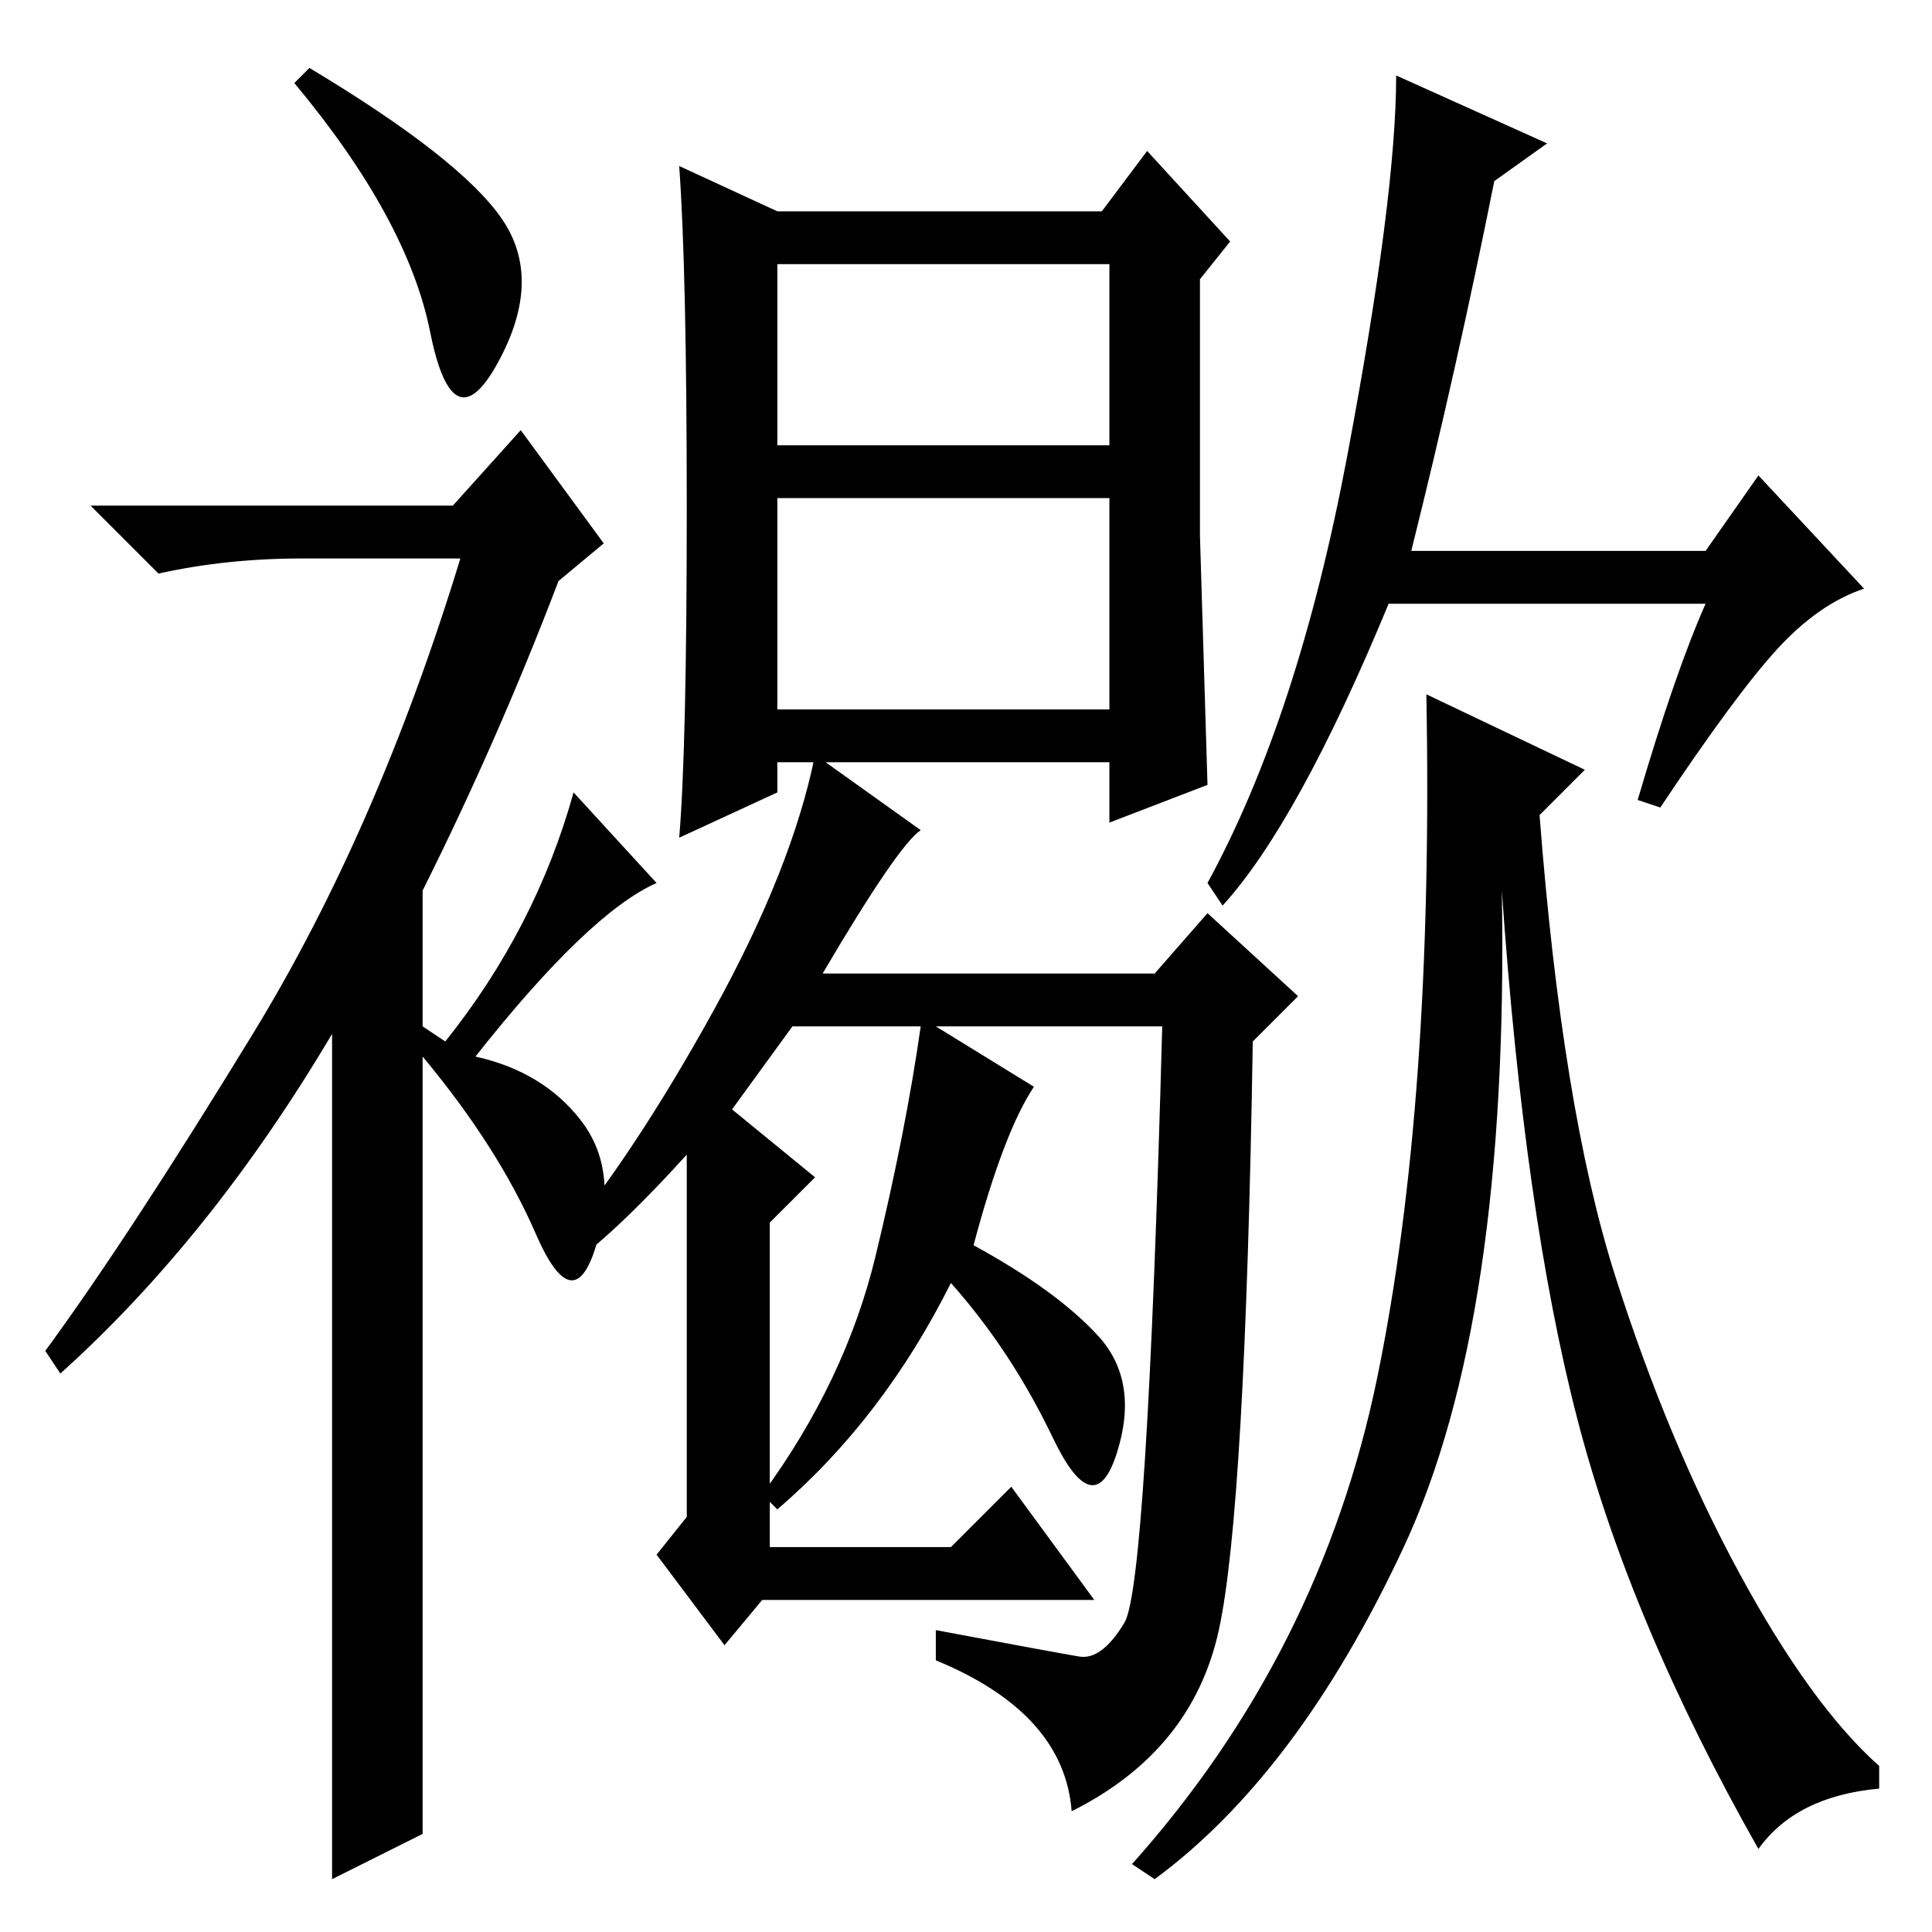 <?xml version="1.0" standalone="no"?>
<!DOCTYPE svg PUBLIC "-//W3C//DTD SVG 1.1//EN" "http://www.w3.org/Graphics/SVG/1.1/DTD/svg11.dtd" >
<svg xmlns="http://www.w3.org/2000/svg" xmlns:xlink="http://www.w3.org/1999/xlink" version="1.1" viewBox="0 -36 256 256">
  <g transform="matrix(1 0 0 -1 0 220)">
   <path fill="currentColor"
d="M57 212q-3 15 -18 33l2 2q20 -12 25.5 -20t-0.5 -19t-9 4zM69 199l11 -15l-6 -5q-8 -21 -18 -41v-18l3 -2q12 15 17 33l11 -12q-9 -4 -24 -23q9 -2 14 -8.5t2 -16.5t-8 1.5t-15 23.5v-103l-12 -6v112q-16 -27 -36 -45l-2 3q11 15 27.5 42t27.5 63h-21q-10 0 -19 -2l-9 9
h48zM103 228h43l6 8l11 -12l-4 -5v-34t1 -33l-13 -5v8h-44v-4l-13 -6q1 12 1 43.5t-1 45.5zM103 197h44v24h-44v-24zM103 162h44v28h-44v-28zM122 146q-3 -2 -13 -19h44l7 8l12 -11l-6 -6q-1 -62 -4.5 -78t-19.5 -24q-1 13 -18 20v4q16 -3 19 -3.5t6 4.5t5 79h-30l13 -8
q-4 -6 -8 -21q11 -6 16.5 -12t2.5 -15.5t-8.5 2t-13.5 20.5q-9 -18 -23 -30l-2 2q11 15 15 31.5t6 30.5h-17l-8 -11l11 -9l-6 -6v-43h24l8 8l11 -15h-44l-5 -6l-9 12l4 5v48q-10 -11 -16 -15l-1 3q10 12 20.5 31t13.5 34zM205 237l-7 -5q-5 -25 -11 -49h39l7 10l14 -15
q-6 -2 -11.5 -8t-15.5 -21l-3 1q5 17 9 26h-42q-12 -29 -22 -40l-2 3q12 22 18.5 56.5t6.5 50.5zM210 154l-6 -6q3 -39 10 -61t16.5 -39.5t18.5 -25.5v-3q-11 -1 -16 -8q-17 30 -24 57t-10 70q1 -57 -13 -87t-33 -44l-3 2q25 28 32.5 64.5t6.5 90.5z" />
  </g>

</svg>
